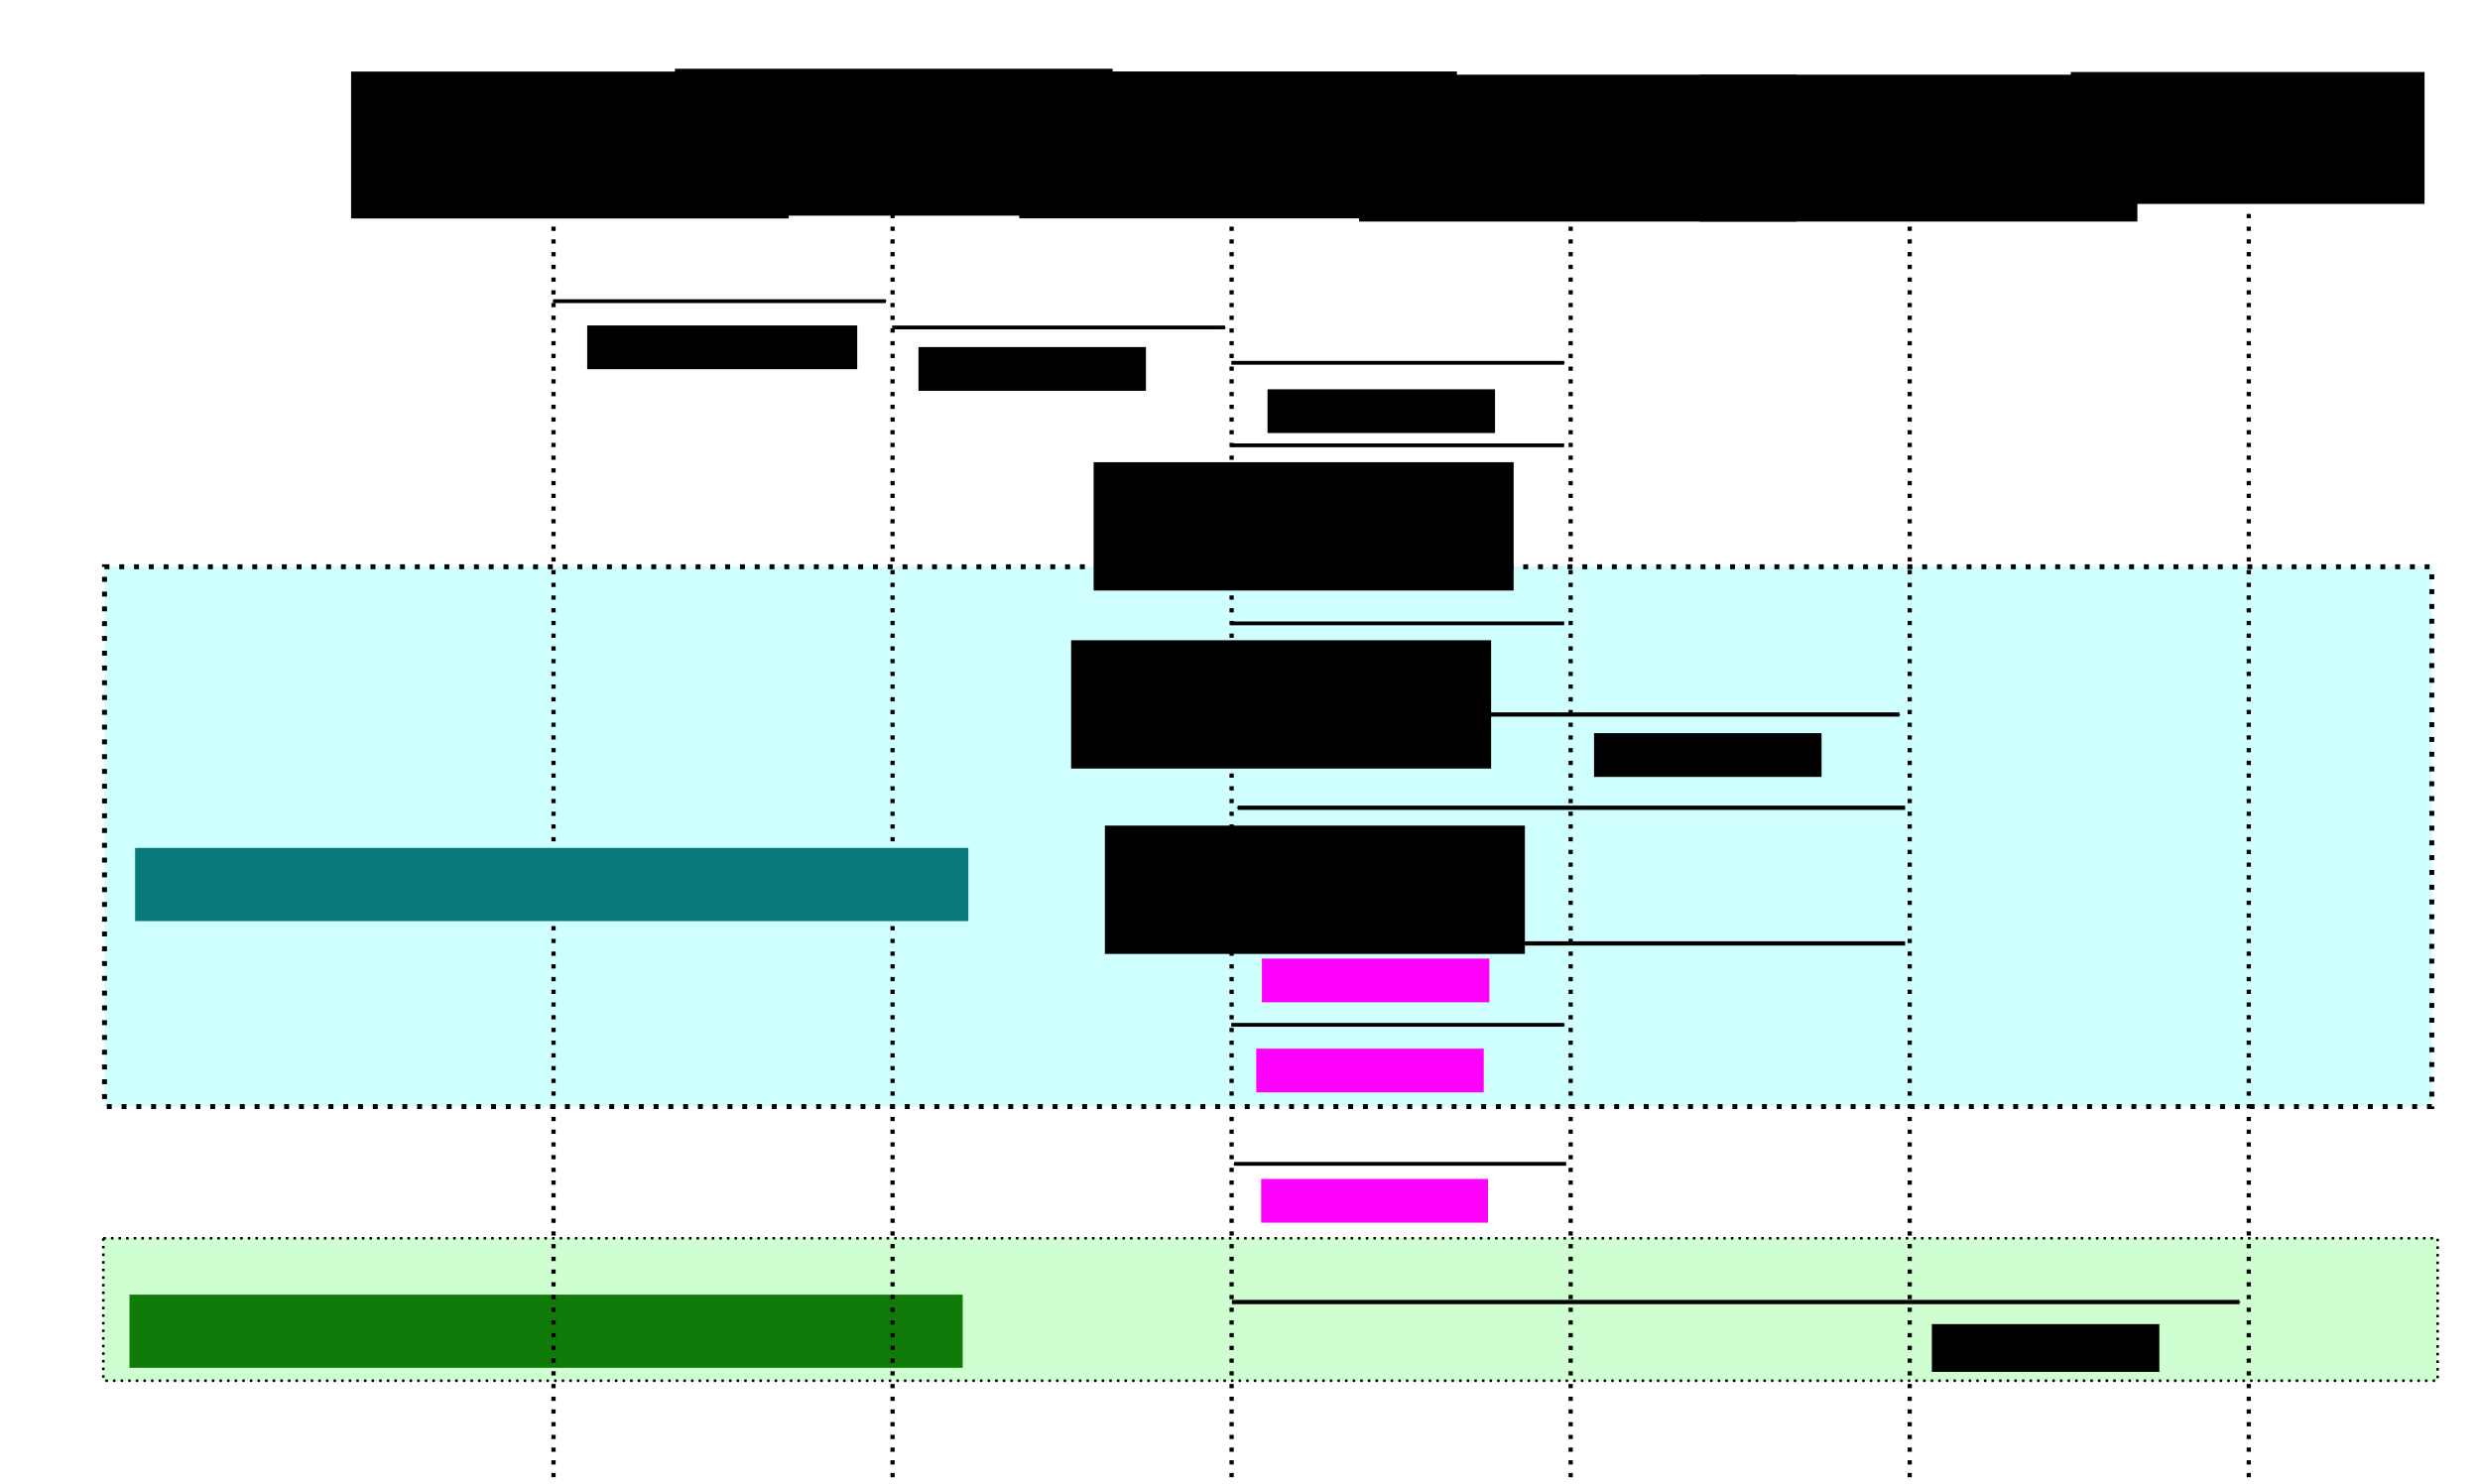 <?xml version="1.0" encoding="UTF-8" standalone="no"?>
<!-- Created with Inkscape (http://www.inkscape.org/) -->
<svg
   xmlns:dc="http://purl.org/dc/elements/1.1/"
   xmlns:cc="http://creativecommons.org/ns#"
   xmlns:rdf="http://www.w3.org/1999/02/22-rdf-syntax-ns#"
   xmlns:svg="http://www.w3.org/2000/svg"
   xmlns="http://www.w3.org/2000/svg"
   xmlns:sodipodi="http://sodipodi.sourceforge.net/DTD/sodipodi-0.dtd"
   xmlns:inkscape="http://www.inkscape.org/namespaces/inkscape"
   width="585"
   height="350"
   id="svg2"
   sodipodi:version="0.32"
   inkscape:version="0.46"
   version="1.0"
   sodipodi:docname="rules system unload flow.svg"
   inkscape:output_extension="org.inkscape.output.svg.inkscape">
  <defs
     id="defs4">
    <marker
       inkscape:stockid="Arrow1Mend"
       orient="auto"
       refY="0"
       refX="0"
       id="Arrow1Mend"
       style="overflow:visible">
      <path
         id="path4402"
         d="M 0,0 L 5,-5 L -12.5,0 L 5,5 L 0,0 z"
         style="fill-rule:evenodd;stroke:#000000;stroke-width:1pt;marker-start:none"
         transform="matrix(-0.4,0,0,-0.4,-4,0)" />
    </marker>
    <marker
       inkscape:stockid="Arrow1Send"
       orient="auto"
       refY="0"
       refX="0"
       id="Arrow1Send"
       style="overflow:visible">
      <path
         id="path4408"
         d="M 0,0 L 5,-5 L -12.5,0 L 5,5 L 0,0 z"
         style="fill-rule:evenodd;stroke:#000000;stroke-width:1pt;marker-start:none"
         transform="matrix(-0.2,0,0,-0.2,-1.2,0)" />
    </marker>
    <marker
       inkscape:stockid="Arrow1Sstart"
       orient="auto"
       refY="0"
       refX="0"
       id="Arrow1Sstart"
       style="overflow:visible">
      <path
         id="path4405"
         d="M 0,0 L 5,-5 L -12.5,0 L 5,5 L 0,0 z"
         style="fill-rule:evenodd;stroke:#000000;stroke-width:1pt;marker-start:none"
         transform="matrix(0.2,0,0,0.2,1.2,0)" />
    </marker>
    <marker
       inkscape:stockid="Arrow1Mstart"
       orient="auto"
       refY="0"
       refX="0"
       id="Arrow1Mstart"
       style="overflow:visible">
      <path
         id="path4399"
         d="M 0,0 L 5,-5 L -12.5,0 L 5,5 L 0,0 z"
         style="fill-rule:evenodd;stroke:#000000;stroke-width:1pt;marker-start:none"
         transform="matrix(0.4,0,0,0.4,4,0)" />
    </marker>
    <marker
       inkscape:stockid="Arrow1Lstart"
       orient="auto"
       refY="0"
       refX="0"
       id="Arrow1Lstart"
       style="overflow:visible">
      <path
         id="path4393"
         d="M 0,0 L 5,-5 L -12.5,0 L 5,5 L 0,0 z"
         style="fill-rule:evenodd;stroke:#000000;stroke-width:1pt;marker-start:none"
         transform="matrix(0.8,0,0,0.8,10,0)" />
    </marker>
    <inkscape:perspective
       sodipodi:type="inkscape:persp3d"
       inkscape:vp_x="0 : 526.18109 : 1"
       inkscape:vp_y="0 : 1000 : 0"
       inkscape:vp_z="744.09448 : 526.18109 : 1"
       inkscape:persp3d-origin="372.04724 : 350.78739 : 1"
       id="perspective10" />
    <inkscape:perspective
       id="perspective2392"
       inkscape:persp3d-origin="372.04724 : 350.78739 : 1"
       inkscape:vp_z="744.09448 : 526.18109 : 1"
       inkscape:vp_y="0 : 1000 : 0"
       inkscape:vp_x="0 : 526.18109 : 1"
       sodipodi:type="inkscape:persp3d" />
    <inkscape:perspective
       id="perspective2409"
       inkscape:persp3d-origin="372.04724 : 350.78739 : 1"
       inkscape:vp_z="744.09448 : 526.18109 : 1"
       inkscape:vp_y="0 : 1000 : 0"
       inkscape:vp_x="0 : 526.18109 : 1"
       sodipodi:type="inkscape:persp3d" />
  </defs>
  <sodipodi:namedview
     id="base"
     pagecolor="#ffffff"
     bordercolor="#666666"
     borderopacity="1.0"
     gridtolerance="10000"
     guidetolerance="10"
     objecttolerance="10"
     inkscape:pageopacity="0.0"
     inkscape:pageshadow="2"
     inkscape:zoom="1.5059829"
     inkscape:cx="298.78341"
     inkscape:cy="151.79434"
     inkscape:document-units="px"
     inkscape:current-layer="layer1"
     showgrid="false"
     width="764px"
     height="989px"
     inkscape:window-width="1280"
     inkscape:window-height="977"
     inkscape:window-x="0"
     inkscape:window-y="20" />
  <g
     inkscape:label="Layer 1"
     inkscape:groupmode="layer"
     id="layer1">
    <rect
       style="fill:#cfffd1;fill-opacity:1;stroke:#000000;stroke-width:0.598;stroke-miterlimit:4;stroke-dasharray:0.598, 1.196;stroke-dashoffset:0;stroke-opacity:1"
       id="rect15633"
       width="550.645"
       height="33.603"
       x="24.368"
       y="292.098" />
    <flowRoot
       xml:space="preserve"
       id="flowRoot15635"
       style="font-size:12px;font-style:normal;font-weight:normal;fill:#117b09;fill-opacity:1;stroke:none;stroke-width:1px;stroke-linecap:butt;stroke-linejoin:miter;stroke-opacity:1;font-family:Bitstream Vera Sans"
       transform="translate(-2,140.722)"><flowRegion
         id="flowRegion15637"><rect
           id="rect15639"
           width="196.549"
           height="17.264"
           x="32.537"
           y="164.671"
           style="fill:#117b09;fill-opacity:1" /></flowRegion><flowPara
         id="flowPara15641">Unparse not null Response</flowPara></flowRoot>    <rect
       style="fill:#cfffff;fill-opacity:1;stroke:#000000;stroke-width:1.162;stroke-miterlimit:4;stroke-dasharray:1.162, 2.324;stroke-dashoffset:0;stroke-opacity:1"
       id="rect11768"
       width="548.981"
       height="127.33"
       x="24.65"
       y="133.694" />
    <flowRoot
       transform="translate(0.787,-14.621)"
       style="font-size:12px;font-style:normal;font-weight:normal;text-align:center;text-anchor:middle;fill:#000000;fill-opacity:1;stroke:none;stroke-width:1px;stroke-linecap:butt;stroke-linejoin:miter;stroke-opacity:1;font-family:Bitstream Vera Sans"
       id="flowRoot3283"
       xml:space="preserve"><flowRegion
         id="flowRegion3285"><rect
           style="text-align:center;text-anchor:middle;fill:#000000"
           y="31.504"
           x="82.024"
           height="34.648"
           width="103.238"
           id="rect3287" /></flowRegion><flowPara
         id="flowPara3291">System</flowPara><flowPara
         id="flowPara3266">Loader</flowPara></flowRoot>    <flowRoot
       transform="translate(406.454,-14.515)"
       style="font-size:12px;font-style:normal;font-weight:normal;text-align:center;text-anchor:middle;fill:#000000;fill-opacity:1;stroke:none;stroke-width:1px;stroke-linecap:butt;stroke-linejoin:miter;stroke-opacity:1;font-family:Bitstream Vera Sans"
       id="flowRoot3323"
       xml:space="preserve"><flowRegion
         id="flowRegion3325"><rect
           style="text-align:center;text-anchor:middle"
           y="31.504"
           x="82.024"
           height="31.113"
           width="83.439"
           id="rect3327" /></flowRegion><flowPara
         id="flowPara3365">LST</flowPara><flowPara
         id="flowPara3410">File</flowPara></flowRoot>    <flowRoot
       xml:space="preserve"
       id="flowRoot3272"
       style="font-size:12px;font-style:normal;font-weight:normal;text-align:center;text-anchor:middle;fill:#000000;fill-opacity:1;stroke:none;stroke-width:1px;stroke-linecap:butt;stroke-linejoin:miter;stroke-opacity:1;font-family:Bitstream Vera Sans"
       transform="translate(77.194,-15.285)"><flowRegion
         id="flowRegion3274"><rect
           id="rect3276"
           width="103.238"
           height="34.648"
           x="82.024"
           y="31.504"
           style="text-align:center;text-anchor:middle;fill:#000000" /></flowRegion><flowPara
         id="flowPara3280">File</flowPara><flowPara
         id="flowPara3308">Loaders</flowPara></flowRoot>    <flowRoot
       xml:space="preserve"
       id="flowRoot3296"
       style="font-size:12px;font-style:normal;font-weight:normal;text-align:center;text-anchor:middle;fill:#000000;fill-opacity:1;stroke:none;stroke-width:1px;stroke-linecap:butt;stroke-linejoin:miter;stroke-opacity:1;font-family:Bitstream Vera Sans"
       transform="translate(158.405,-14.645)"><flowRegion
         id="flowRegion3298"><rect
           id="rect3300"
           width="103.238"
           height="34.648"
           x="82.024"
           y="31.504"
           style="text-align:center;text-anchor:middle;fill:#000000" /></flowRegion><flowPara
         id="flowPara3304">Load</flowPara><flowPara
         id="flowPara3316">Context</flowPara></flowRoot>    <flowRoot
       transform="translate(238.57,-13.885)"
       style="font-size:12px;font-style:normal;font-weight:normal;text-align:center;text-anchor:middle;fill:#000000;fill-opacity:1;stroke:none;stroke-width:1px;stroke-linecap:butt;stroke-linejoin:miter;stroke-opacity:1;font-family:Bitstream Vera Sans"
       id="flowRoot3284"
       xml:space="preserve"><flowRegion
         id="flowRegion3286"><rect
           style="text-align:center;text-anchor:middle;fill:#000000"
           y="31.504"
           x="82.024"
           height="34.648"
           width="103.238"
           id="rect3288" /></flowRegion><flowPara
         id="flowPara3292">LST</flowPara><flowPara
         id="flowPara3312">Tokens</flowPara></flowRoot>    <flowRoot
       xml:space="preserve"
       id="flowRoot8919"
       style="font-size:8px;font-style:normal;font-variant:normal;font-weight:normal;font-stretch:normal;text-align:start;line-height:125%;writing-mode:lr-tb;text-anchor:start;fill:#000000;fill-opacity:1;stroke:none;stroke-width:1px;stroke-linecap:butt;stroke-linejoin:miter;stroke-opacity:1;font-family:Bitstream Vera Sans;-inkscape-font-specification:Bitstream Vera Sans"
       transform="translate(-174.528,-57.216)"><flowRegion
         id="flowRegion8921"><rect
           id="rect8923"
           width="63.696"
           height="10.32"
           x="313.038"
           y="133.986"
           style="font-size:8px;font-style:normal;font-variant:normal;font-weight:normal;font-stretch:normal;text-align:start;line-height:125%;writing-mode:lr-tb;text-anchor:start;font-family:Bitstream Vera Sans;-inkscape-font-specification:Bitstream Vera Sans" /></flowRegion><flowPara
         id="flowPara8925">unloadLstFiles()</flowPara></flowRoot>    <flowRoot
       xml:space="preserve"
       id="flowRoot9468"
       style="font-size:8px;font-style:normal;font-variant:normal;font-weight:normal;font-stretch:normal;text-align:end;line-height:125%;writing-mode:lr-tb;text-anchor:end;fill:#000000;fill-opacity:1;stroke:none;stroke-width:1px;stroke-linecap:butt;stroke-linejoin:miter;stroke-opacity:1;font-family:Bitstream Vera Sans;-inkscape-font-specification:Bitstream Vera Sans"
       transform="translate(-96.386,-52.114)"><flowRegion
         id="flowRegion9470"><rect
           id="rect9472"
           width="53.664"
           height="10.32"
           x="313.038"
           y="133.986"
           style="font-size:8px;font-style:normal;font-variant:normal;font-weight:normal;font-stretch:normal;text-align:end;line-height:125%;writing-mode:lr-tb;text-anchor:end;font-family:Bitstream Vera Sans;-inkscape-font-specification:Bitstream Vera Sans" /></flowRegion><flowPara
         id="flowPara9474">unparse()</flowPara><flowPara
         id="flowPara9506" /><flowPara
         id="flowPara9504" /></flowRoot>    <path
       id="path9570"
       d="M 130.567,50.463 L 130.567,349.537"
       style="fill:none;fill-rule:evenodd;stroke:#000000;stroke-width:1;stroke-linecap:butt;stroke-linejoin:miter;stroke-miterlimit:4;stroke-dasharray:1, 2;stroke-dashoffset:0;stroke-opacity:1" />
    <path
       style="fill:none;fill-rule:evenodd;stroke:#000000;stroke-width:1;stroke-linecap:butt;stroke-linejoin:miter;stroke-miterlimit:4;stroke-dasharray:1, 2;stroke-dashoffset:0;stroke-opacity:1"
       d="M 210.545,50.463 L 210.545,349.537"
       id="path9572" />
    <path
       id="path9574"
       d="M 290.523,50.463 L 290.523,349.537"
       style="fill:none;fill-rule:evenodd;stroke:#000000;stroke-width:1;stroke-linecap:butt;stroke-linejoin:miter;stroke-miterlimit:4;stroke-dasharray:1, 2;stroke-dashoffset:0;stroke-opacity:1" />
    <path
       style="fill:none;fill-rule:evenodd;stroke:#000000;stroke-width:1;stroke-linecap:butt;stroke-linejoin:miter;stroke-miterlimit:4;stroke-dasharray:1, 2;stroke-dashoffset:0;stroke-opacity:1"
       d="M 370.502,50.463 L 370.502,349.537"
       id="path9576" />
    <path
       id="path9578"
       d="M 450.48,50.463 L 450.48,349.537"
       style="fill:none;fill-rule:evenodd;stroke:#000000;stroke-width:1;stroke-linecap:butt;stroke-linejoin:miter;stroke-miterlimit:4;stroke-dasharray:1, 2;stroke-dashoffset:0;stroke-opacity:1" />
    <path
       id="path10658"
       d="M 130.445,71.044 L 208.96,71.044"
       style="fill:none;fill-rule:evenodd;stroke:#000000;stroke-width:0.898px;stroke-linecap:butt;stroke-linejoin:miter;marker-end:url(#Arrow1Mend);stroke-opacity:1" />
    <path
       style="fill:none;fill-rule:evenodd;stroke:#000000;stroke-width:0.898px;stroke-linecap:butt;stroke-linejoin:miter;marker-end:url(#Arrow1Mend);stroke-opacity:1"
       d="M 210.449,77.244 L 288.964,77.244"
       id="path10660" />
    <path
       id="path10662"
       d="M 290.604,168.544 L 448.046,168.544"
       style="fill:none;fill-rule:evenodd;stroke:#000000;stroke-width:1;stroke-linecap:butt;stroke-linejoin:miter;marker-end:url(#Arrow1Mend);stroke-miterlimit:4;stroke-dasharray:none;stroke-opacity:1" />
    <flowRoot
       xml:space="preserve"
       id="flowRoot11770"
       style="font-size:12px;font-style:normal;font-weight:normal;fill:#09797b;fill-opacity:1;stroke:none;stroke-width:1px;stroke-linecap:butt;stroke-linejoin:miter;stroke-opacity:1;font-family:Bitstream Vera Sans"
       transform="translate(-0.664,35.344)"><flowRegion
         id="flowRegion11772"><rect
           id="rect11774"
           width="196.549"
           height="17.264"
           x="32.537"
           y="164.671"
           style="fill:#09797b;fill-opacity:1" /></flowRegion><flowPara
         id="flowPara11776">Optional SubToken Unparse</flowPara></flowRoot>    <path
       style="fill:none;fill-rule:evenodd;stroke:#000000;stroke-width:1;stroke-linecap:butt;stroke-linejoin:miter;marker-start:url(#Arrow1Mstart);marker-end:none;stroke-miterlimit:4;stroke-dasharray:none;stroke-opacity:1"
       d="M 291.954,190.545 L 449.396,190.545"
       id="path11778" />
    <path
       id="path11780"
       d="M 291.954,222.544 L 449.396,222.544"
       style="fill:none;fill-rule:evenodd;stroke:#000000;stroke-width:1;stroke-linecap:butt;stroke-linejoin:miter;marker-start:url(#Arrow1Mstart);marker-end:none;stroke-miterlimit:4;stroke-dasharray:none;stroke-opacity:1" />
    <path
       style="fill:none;fill-rule:evenodd;stroke:#000000;stroke-width:1;stroke-linecap:butt;stroke-linejoin:miter;stroke-miterlimit:4;stroke-dasharray:1, 2;stroke-dashoffset:0;stroke-opacity:1"
       d="M 530.458,50.463 L 530.458,349.537"
       id="path11784" />
    <flowRoot
       xml:space="preserve"
       id="flowRoot13403"
       style="font-size:12px;font-style:normal;font-weight:normal;text-align:center;text-anchor:middle;fill:#000000;fill-opacity:1;stroke:none;stroke-width:1px;stroke-linecap:butt;stroke-linejoin:miter;stroke-opacity:1;font-family:Bitstream Vera Sans"
       transform="translate(318.916,-13.885)"><flowRegion
         id="flowRegion13405"><rect
           id="rect13407"
           width="103.238"
           height="34.648"
           x="82.024"
           y="31.504"
           style="text-align:center;text-anchor:middle;fill:#000000" /></flowRegion><flowPara
         id="flowPara13409">Sub</flowPara><flowPara
         id="flowPara13411">Tokens</flowPara></flowRoot>    <flowRoot
       xml:space="preserve"
       id="flowRoot14491"
       style="font-size:8px;font-style:normal;font-variant:normal;font-weight:normal;font-stretch:normal;text-align:end;line-height:125%;writing-mode:lr-tb;text-anchor:end;fill:#ff00ff;fill-opacity:1;stroke:none;stroke-width:1px;stroke-linecap:butt;stroke-linejoin:miter;stroke-opacity:1;font-family:Bitstream Vera Sans;-inkscape-font-specification:Bitstream Vera Sans"
       transform="translate(-15.376,92.129)"><flowRegion
         id="flowRegion14493"><rect
           id="rect14495"
           width="53.664"
           height="10.32"
           x="313.038"
           y="133.986"
           style="font-size:8px;font-style:normal;font-variant:normal;font-weight:normal;font-stretch:normal;text-align:end;line-height:125%;writing-mode:lr-tb;text-anchor:end;fill:#ff00ff;font-family:Bitstream Vera Sans;-inkscape-font-specification:Bitstream Vera Sans" /></flowRegion><flowPara
         id="flowPara14497">unparse()</flowPara><flowPara
         id="flowPara14499" /><flowPara
         id="flowPara14501" /></flowRoot>    <path
       style="fill:none;fill-rule:evenodd;stroke:#000000;stroke-width:0.897px;stroke-linecap:butt;stroke-linejoin:miter;marker-start:url(#Arrow1Mstart);marker-end:none;stroke-opacity:1"
       d="M 291.12,274.544 L 369.438,274.544"
       id="path14515" />
    <path
       style="fill:none;fill-rule:evenodd;stroke:#000000;stroke-width:1;stroke-linecap:butt;stroke-linejoin:miter;marker-end:url(#Arrow1Mend);stroke-miterlimit:4;stroke-dasharray:none;stroke-opacity:1"
       d="M 290.596,307.137 L 528.276,307.137"
       id="path15643" />
    <flowRoot
       xml:space="preserve"
       id="flowRoot15645"
       style="font-size:8px;font-style:normal;font-variant:normal;font-weight:normal;font-stretch:normal;text-align:end;line-height:125%;writing-mode:lr-tb;text-anchor:end;fill:#000000;fill-opacity:1;stroke:none;stroke-width:1px;stroke-linecap:butt;stroke-linejoin:miter;stroke-opacity:1;font-family:Bitstream Vera Sans;-inkscape-font-specification:Bitstream Vera Sans"
       transform="matrix(1,0,0,1.093,142.661,165.896)"><flowRegion
         id="flowRegion15647"><rect
           id="rect15649"
           width="53.664"
           height="10.32"
           x="313.038"
           y="133.986"
           style="font-size:8px;font-style:normal;font-variant:normal;font-weight:normal;font-stretch:normal;text-align:end;line-height:125%;writing-mode:lr-tb;text-anchor:end;font-family:Bitstream Vera Sans;-inkscape-font-specification:Bitstream Vera Sans" /></flowRegion><flowPara
         id="flowPara15651">write()</flowPara><flowPara
         id="flowPara15653" /><flowPara
         id="flowPara15655" /></flowRoot>    <path
       style="fill:none;fill-rule:evenodd;stroke:#000000;stroke-width:0.898px;stroke-linecap:butt;stroke-linejoin:miter;marker-end:url(#Arrow1Mend);stroke-opacity:1"
       d="M 290.449,85.581 L 368.964,85.581"
       id="path16737" />
    <flowRoot
       xml:space="preserve"
       id="flowRoot16739"
       style="font-size:8px;font-style:normal;font-variant:normal;font-weight:normal;font-stretch:normal;text-align:end;line-height:125%;writing-mode:lr-tb;text-anchor:end;fill:#000000;fill-opacity:1;stroke:none;stroke-width:1px;stroke-linecap:butt;stroke-linejoin:miter;stroke-opacity:1;font-family:Bitstream Vera Sans;-inkscape-font-specification:Bitstream Vera Sans"
       transform="translate(-55.064,-24.956)"><flowRegion
         id="flowRegion16741"><rect
           id="rect16743"
           width="99.071"
           height="30.272"
           x="313.038"
           y="133.986"
           style="font-size:8px;font-style:normal;font-variant:normal;font-weight:normal;font-stretch:normal;text-align:end;line-height:125%;writing-mode:lr-tb;text-anchor:end;font-family:Bitstream Vera Sans;-inkscape-font-specification:Bitstream Vera Sans" /></flowRegion><flowPara
         id="flowPara16745">get*()</flowPara><flowPara
         id="flowPara16747">getChanges*()</flowPara><flowPara
         id="flowPara16749" /><flowPara
         id="flowPara16751" /></flowRoot>    <flowRoot
       transform="translate(-14.048,-42.154)"
       style="font-size:8px;font-style:normal;font-variant:normal;font-weight:normal;font-stretch:normal;text-align:end;line-height:125%;writing-mode:lr-tb;text-anchor:end;fill:#000000;fill-opacity:1;stroke:none;stroke-width:1px;stroke-linecap:butt;stroke-linejoin:miter;stroke-opacity:1;font-family:Bitstream Vera Sans;-inkscape-font-specification:Bitstream Vera Sans"
       id="flowRoot2556"
       xml:space="preserve"><flowRegion
         id="flowRegion2558"><rect
           style="font-size:8px;font-style:normal;font-variant:normal;font-weight:normal;font-stretch:normal;text-align:end;line-height:125%;writing-mode:lr-tb;text-anchor:end;font-family:Bitstream Vera Sans;-inkscape-font-specification:Bitstream Vera Sans"
           y="133.986"
           x="313.038"
           height="10.32"
           width="53.664"
           id="rect2560" /></flowRegion><flowPara
         id="flowPara2562">unparse()</flowPara><flowPara
         id="flowPara2564" /><flowPara
         id="flowPara2566" /></flowRoot>    <path
       id="path2568"
       d="M 290.449,105.044 L 368.964,105.044"
       style="fill:none;fill-rule:evenodd;stroke:#000000;stroke-width:0.898px;stroke-linecap:butt;stroke-linejoin:miter;marker-start:url(#Arrow1Mstart);marker-end:none;stroke-opacity:1" />
    <flowRoot
       transform="translate(62.978,38.959)"
       style="font-size:8px;font-style:normal;font-variant:normal;font-weight:normal;font-stretch:normal;text-align:end;line-height:125%;writing-mode:lr-tb;text-anchor:end;fill:#000000;fill-opacity:1;stroke:none;stroke-width:1px;stroke-linecap:butt;stroke-linejoin:miter;stroke-opacity:1;font-family:Bitstream Vera Sans;-inkscape-font-specification:Bitstream Vera Sans"
       id="flowRoot3370"
       xml:space="preserve"><flowRegion
         id="flowRegion3372"><rect
           style="font-size:8px;font-style:normal;font-variant:normal;font-weight:normal;font-stretch:normal;text-align:end;line-height:125%;writing-mode:lr-tb;text-anchor:end;font-family:Bitstream Vera Sans;-inkscape-font-specification:Bitstream Vera Sans"
           y="133.986"
           x="313.038"
           height="10.32"
           width="53.664"
           id="rect3374" /></flowRegion><flowPara
         id="flowPara3376">unparse()</flowPara><flowPara
         id="flowPara3378" /><flowPara
         id="flowPara3380" /></flowRoot>    <flowRoot
       transform="translate(-52.408,60.766)"
       style="font-size:8px;font-style:normal;font-variant:normal;font-weight:normal;font-stretch:normal;text-align:end;line-height:125%;writing-mode:lr-tb;text-anchor:end;fill:#000000;fill-opacity:1;stroke:none;stroke-width:1px;stroke-linecap:butt;stroke-linejoin:miter;stroke-opacity:1;font-family:Bitstream Vera Sans;-inkscape-font-specification:Bitstream Vera Sans"
       id="flowRoot3382"
       xml:space="preserve"><flowRegion
         id="flowRegion3384"><rect
           style="font-size:8px;font-style:normal;font-variant:normal;font-weight:normal;font-stretch:normal;text-align:end;line-height:125%;writing-mode:lr-tb;text-anchor:end;font-family:Bitstream Vera Sans;-inkscape-font-specification:Bitstream Vera Sans"
           y="133.986"
           x="313.038"
           height="30.272"
           width="99.071"
           id="rect3386" /></flowRegion><flowPara
         id="flowPara3388">get*()</flowPara><flowPara
         id="flowPara3390">getChanges*()</flowPara><flowPara
         id="flowPara3392" /><flowPara
         id="flowPara3394" /></flowRoot>    <flowRoot
       transform="matrix(0.997,0,0,1,-14.608,144.117)"
       style="font-size:8px;font-style:normal;font-variant:normal;font-weight:normal;font-stretch:normal;text-align:end;line-height:125%;writing-mode:lr-tb;text-anchor:end;fill:#ff00ff;fill-opacity:1;stroke:none;stroke-width:1px;stroke-linecap:butt;stroke-linejoin:miter;stroke-opacity:1;font-family:Bitstream Vera Sans;-inkscape-font-specification:Bitstream Vera Sans"
       id="flowRoot3396"
       xml:space="preserve"><flowRegion
         id="flowRegion3398"><rect
           style="font-size:8px;font-style:normal;font-variant:normal;font-weight:normal;font-stretch:normal;text-align:end;line-height:125%;writing-mode:lr-tb;text-anchor:end;fill:#ff00ff;font-family:Bitstream Vera Sans;-inkscape-font-specification:Bitstream Vera Sans"
           y="133.986"
           x="313.038"
           height="10.32"
           width="53.664"
           id="rect3400" /></flowRegion><flowPara
         id="flowPara3402">unparse()</flowPara><flowPara
         id="flowPara3404" /><flowPara
         id="flowPara3406" /></flowRoot>    <flowRoot
       transform="translate(-60.376,17.044)"
       style="font-size:8px;font-style:normal;font-variant:normal;font-weight:normal;font-stretch:normal;text-align:end;line-height:125%;writing-mode:lr-tb;text-anchor:end;fill:#000000;fill-opacity:1;stroke:none;stroke-width:1px;stroke-linecap:butt;stroke-linejoin:miter;stroke-opacity:1;font-family:Bitstream Vera Sans;-inkscape-font-specification:Bitstream Vera Sans"
       id="flowRoot3300"
       xml:space="preserve"><flowRegion
         id="flowRegion3302"><rect
           style="font-size:8px;font-style:normal;font-variant:normal;font-weight:normal;font-stretch:normal;text-align:end;line-height:125%;writing-mode:lr-tb;text-anchor:end;font-family:Bitstream Vera Sans;-inkscape-font-specification:Bitstream Vera Sans"
           y="133.986"
           x="313.038"
           height="30.272"
           width="99.071"
           id="rect3304" /></flowRegion><flowPara
         id="flowPara3309">unparse()</flowPara><flowPara
         id="flowPara3311" /><flowPara
         id="flowPara3313" /></flowRoot>    <path
       style="fill:none;fill-rule:evenodd;stroke:#000000;stroke-width:0.898px;stroke-linecap:butt;stroke-linejoin:miter;marker-start:url(#Arrow1Mstart);marker-end:none;stroke-opacity:1"
       d="M 290.449,147.044 L 368.964,147.044"
       id="path3315" />
    <path
       id="path3319"
       d="M 290.449,241.746 L 368.964,241.746"
       style="fill:none;fill-rule:evenodd;stroke:#000000;stroke-width:0.898px;stroke-linecap:butt;stroke-linejoin:miter;marker-end:url(#Arrow1Mend);stroke-opacity:1" />
    <flowRoot
       transform="translate(-16.704,113.377)"
       style="font-size:8px;font-style:normal;font-variant:normal;font-weight:normal;font-stretch:normal;text-align:end;line-height:125%;writing-mode:lr-tb;text-anchor:end;fill:#ff00ff;fill-opacity:1;stroke:none;stroke-width:1px;stroke-linecap:butt;stroke-linejoin:miter;stroke-opacity:1;font-family:Bitstream Vera Sans;-inkscape-font-specification:Bitstream Vera Sans"
       id="flowRoot3333"
       xml:space="preserve"><flowRegion
         id="flowRegion3335"><rect
           style="font-size:8px;font-style:normal;font-variant:normal;font-weight:normal;font-stretch:normal;text-align:end;line-height:125%;writing-mode:lr-tb;text-anchor:end;fill:#ff00ff;font-family:Bitstream Vera Sans;-inkscape-font-specification:Bitstream Vera Sans"
           y="133.986"
           x="313.038"
           height="10.32"
           width="53.664"
           id="rect3337" /></flowRegion><flowPara
         id="flowPara3339">unparse()</flowPara><flowPara
         id="flowPara3341" /><flowPara
         id="flowPara3343" /></flowRoot>  </g>
</svg>
